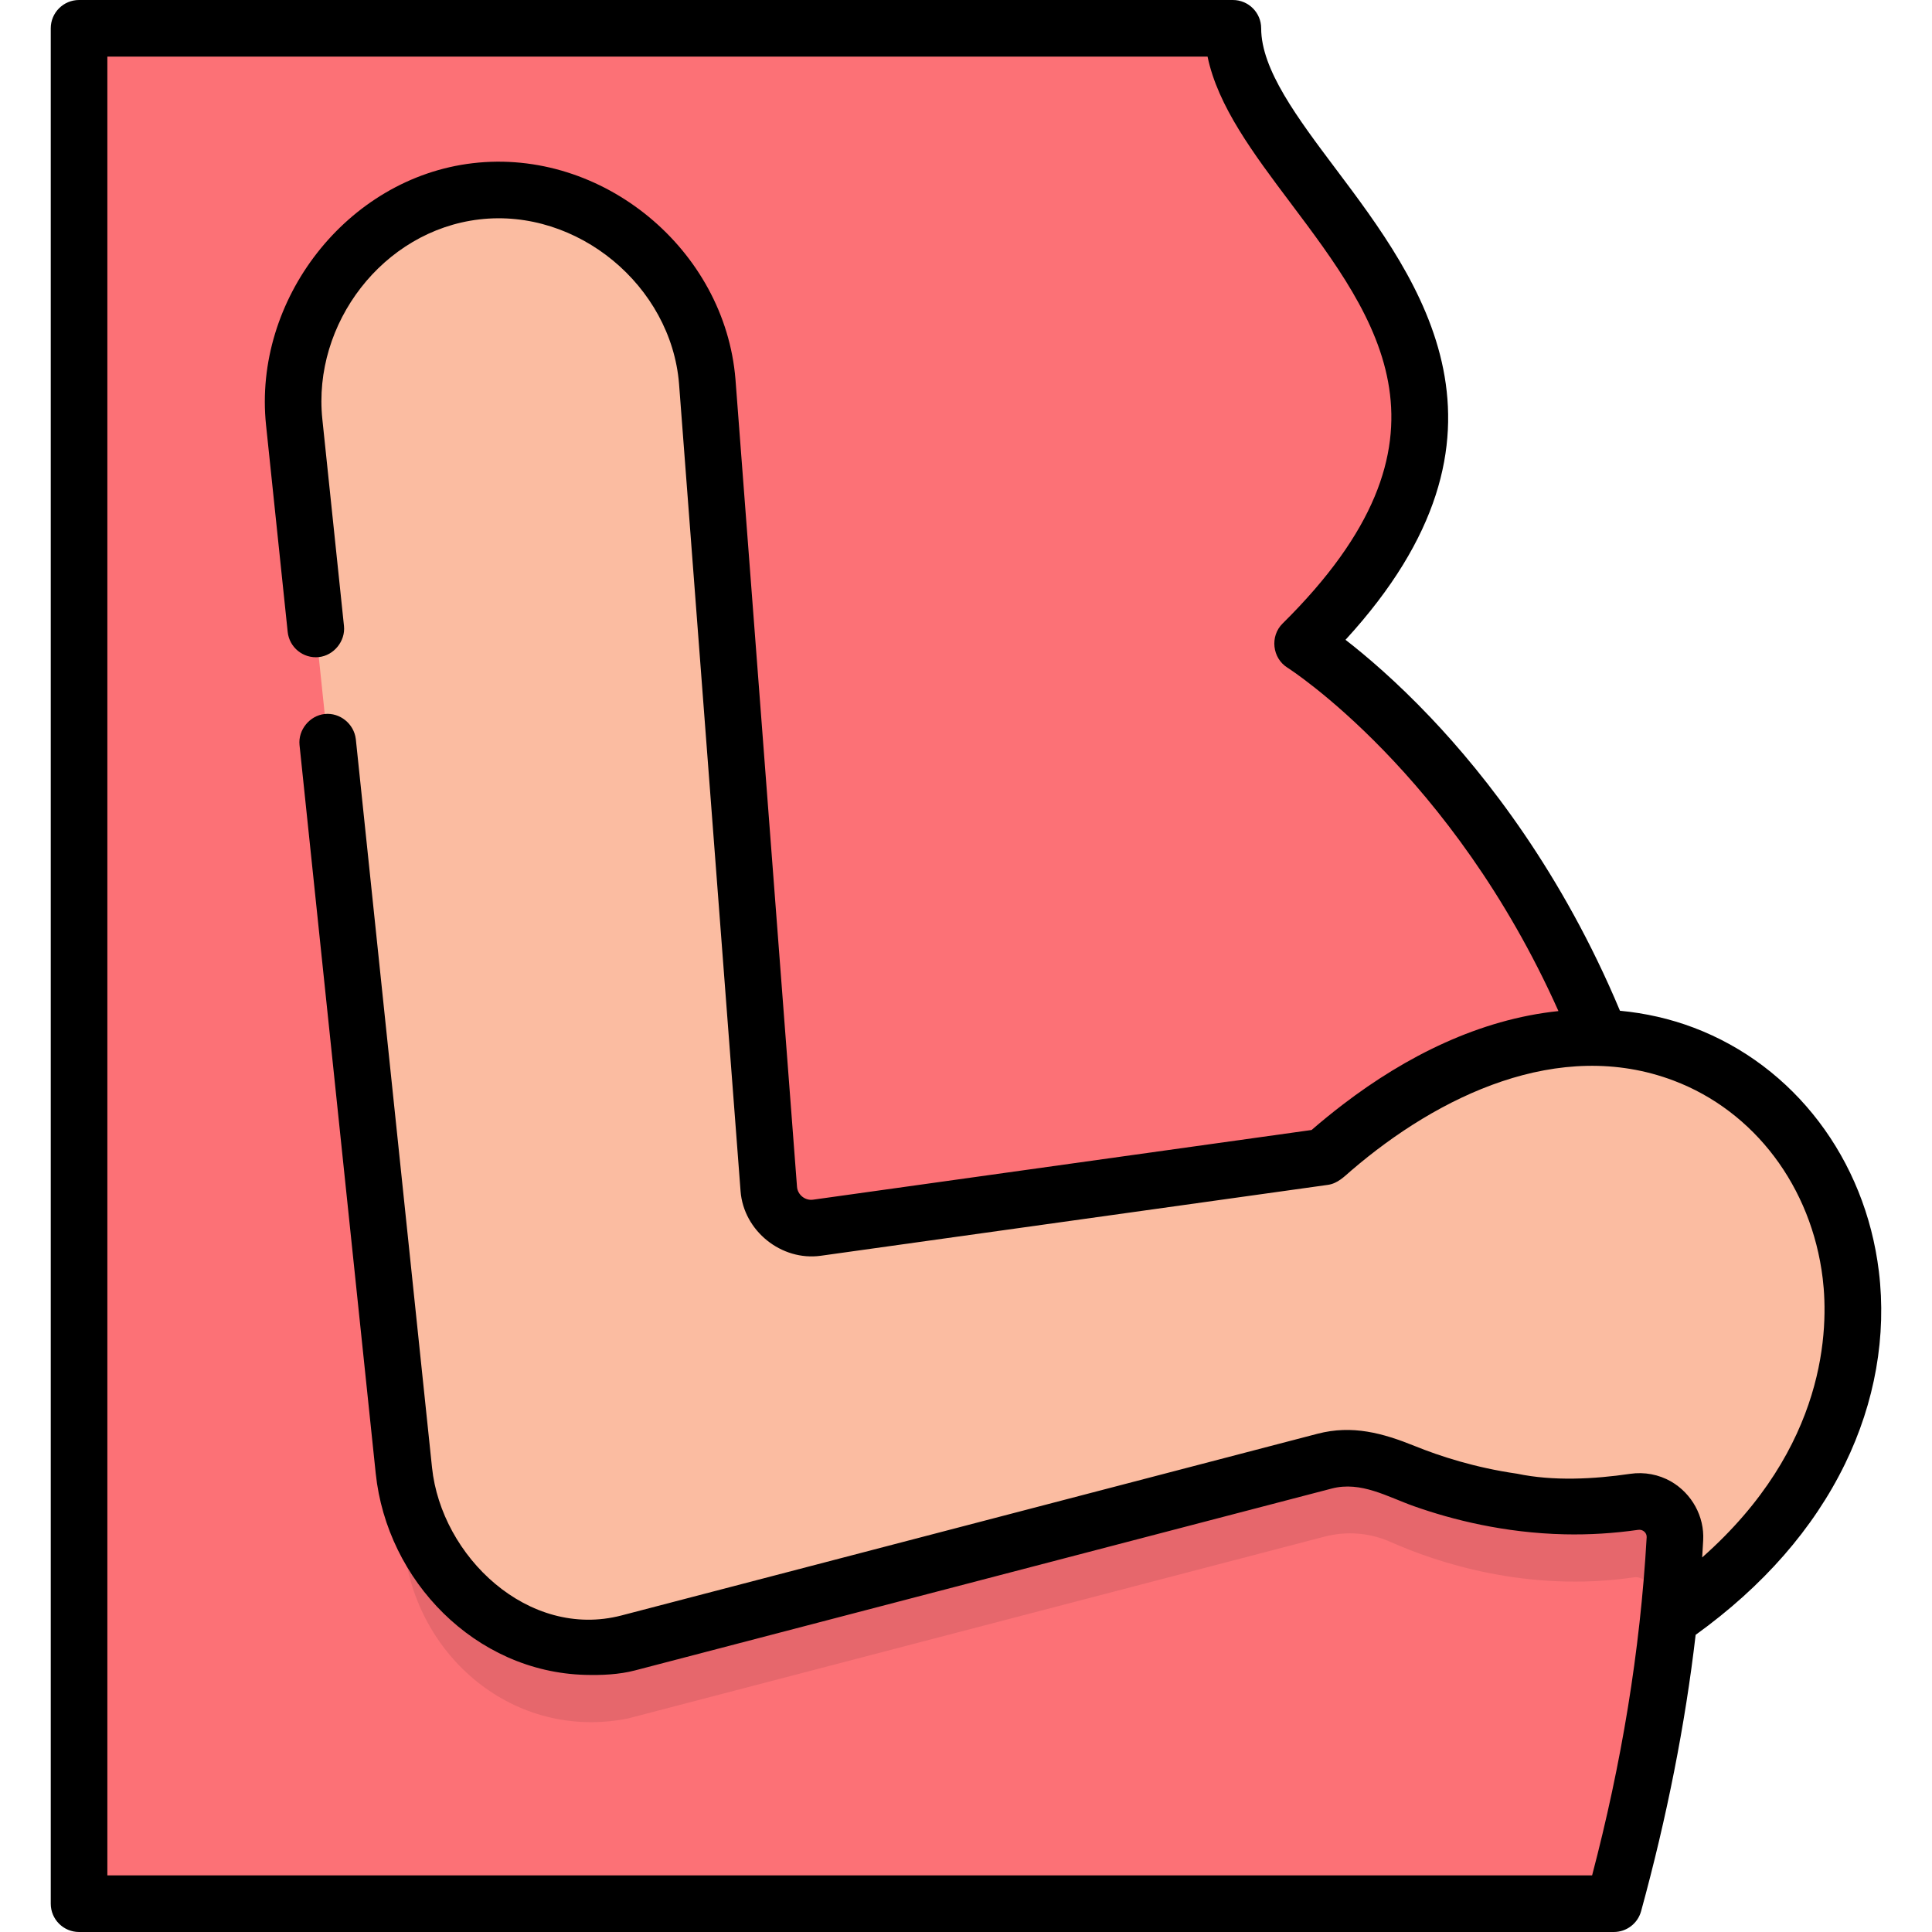 <?xml version="1.0" encoding="iso-8859-1"?>
<!-- Generator: Adobe Illustrator 19.0.0, SVG Export Plug-In . SVG Version: 6.00 Build 0)  -->
<svg xmlns="http://www.w3.org/2000/svg" xmlns:xlink="http://www.w3.org/1999/xlink" version="1.1" id="Layer_1" x="0px" y="0px" viewBox="0 0 512 512" style="enable-background:new 0 0 512 512;" xml:space="preserve" width="512" height="512">
<g>
	<g>
		<path style="fill:#FC7176;" d="M326.721,7.5c0,41.74,98.041,84.451,18.443,163.078c0,0,148.518,93.188,82.51,333.922H20.95V7.5    H326.721z"/>
		<path style="fill:#FBBCA1;" d="M442.291,429.078l-0.005-0.001c109.396-75.422,15.271-217.411-91.439-122.502l-134.36,18.785    c-6.417,0.897-12.259-3.807-12.752-10.268l-16.304-213.947c-0.035-0.429-0.094-1.113-0.14-1.544    c-3.186-30.455-30.651-52.495-61.156-48.903c-30.023,3.535-51.318,31.099-48.172,61.165l29.065,277.815    c3.079,29.428,29.334,51.696,59.349,45.744l184.655-48.203c5.813-1.517,11.971-1.04,17.46,1.403    c11.87,5.283,36.103,13.568,64.581,9.378c5.904-0.869,11.135,3.849,10.798,9.806C443.477,414.757,442.923,423.23,442.291,429.078z    "/>
		<path style="fill:#E6676C;" d="M107.028,409.68c3.079,29.428,29.334,51.696,59.349,45.744l184.655-48.203    c5.813-1.517,11.971-1.04,17.46,1.403c11.87,5.283,36.103,13.568,64.581,9.378c4.18-0.615,7.45,7.634,9.218,11.077    c0.398-4.887,1.307-16.471,1.579-21.27c0.337-5.958-4.894-10.675-10.798-9.806c-28.478,4.19-52.711-4.095-64.581-9.378    c-5.489-2.443-11.647-2.92-17.46-1.403l-184.655,48.203c-30.015,5.952-56.27-16.316-59.349-45.744V409.68z"/>
	</g>
	<g>
		<path d="M20.951,512h406.725c3.378,0,6.34-2.259,7.233-5.517c6.854-24.997,11.708-49.593,14.454-73.23    c17.898-12.911,31.211-28.129,39.576-45.286c7.954-16.314,11.061-33.959,8.982-51.026c-3.625-29.776-22.436-54.532-49.092-64.606    c-6.225-2.353-12.779-3.838-19.525-4.475c-15.295-36.558-35.559-62.305-50.128-77.655c-9.129-9.619-17.15-16.422-22.602-20.649    c50.128-54.644,19.821-94.981-2.532-124.73C343.849,31.261,334.223,18.449,334.223,7.5c0-4.142-3.358-7.5-7.5-7.5H20.951    c-4.142,0-7.5,3.358-7.5,7.5v497C13.451,508.642,16.809,512,20.951,512z M28.451,15h291.564    c2.736,13.153,12.154,25.687,22.033,38.835c23.17,30.838,47.13,62.725-2.153,111.408c-3.389,3.348-2.744,9.161,1.284,11.688    c0.455,0.286,43.632,27.933,71.826,91.015c-20.984,2.185-40.493,12.036-57.066,24.712c-2.853,2.182-5.641,4.447-8.354,6.801    L215.45,317.933c-2.083,0.293-4.074-1.308-4.234-3.41l-16.308-213.981c-2.78-34.413-35.25-61.343-69.648-57.291    c-33.363,3.93-58.221,36.249-54.755,69.394l5.734,54.813c0.431,4.12,4.12,7.11,8.24,6.679c4-0.421,7.097-4.236,6.679-8.24    c0,0-5.732-54.794-5.734-54.813c-2.65-25.334,16.055-49.93,41.589-52.936c25.985-3.059,50.844,17.564,52.94,43.567    c0,0,16.299,213.871,16.305,213.947c0.802,10.528,10.815,18.588,21.269,17.126c0,0,134.349-18.783,134.359-18.785    c2.614-0.365,4.338-2.184,6.244-3.828c23.001-19.726,54.985-35.302,85.396-23.81c21.419,8.096,36.557,28.169,39.506,52.388    c1.605,13.185,1.137,44.758-31.937,73.977c0.092-1.499,0.18-2.999,0.265-4.498c0.361-6.382-3.011-12.425-8.509-15.62    c-3.258-1.858-7.063-2.59-10.868-2.03c-9.591,1.411-20.399,1.973-29.959-0.04c-11.081-1.591-20.414-4.63-27.043-7.312    c-8.561-3.463-16.612-5.675-25.841-3.267c0,0-184.407,48.138-184.431,48.144c-24.704,6.442-47.765-15.656-50.219-39.209    L94.297,195.898c-0.002-0.02-0.007-0.039-0.009-0.059c-0.491-4.014-4.192-7.042-8.23-6.62c-3.981,0.415-7.1,4.212-6.679,8.24    c0,0,20.187,192.955,20.192,193.002c2.976,28.444,26.378,52.62,55.532,53.4c4.352,0.116,8.938-0.078,13.17-1.18    c0,0,184.564-48.179,184.655-48.203c7.759-2.025,14.787,2.211,21.864,4.71c10.099,3.565,23.908,7.06,39.845,7.422    c6.536,0.149,13.058-0.264,19.529-1.188c1.175-0.168,2.286,0.758,2.219,1.962c-1.72,30.343-6.738,60.224-14.46,89.616H28.451V15z"/>
	</g>
</g>















</svg>
